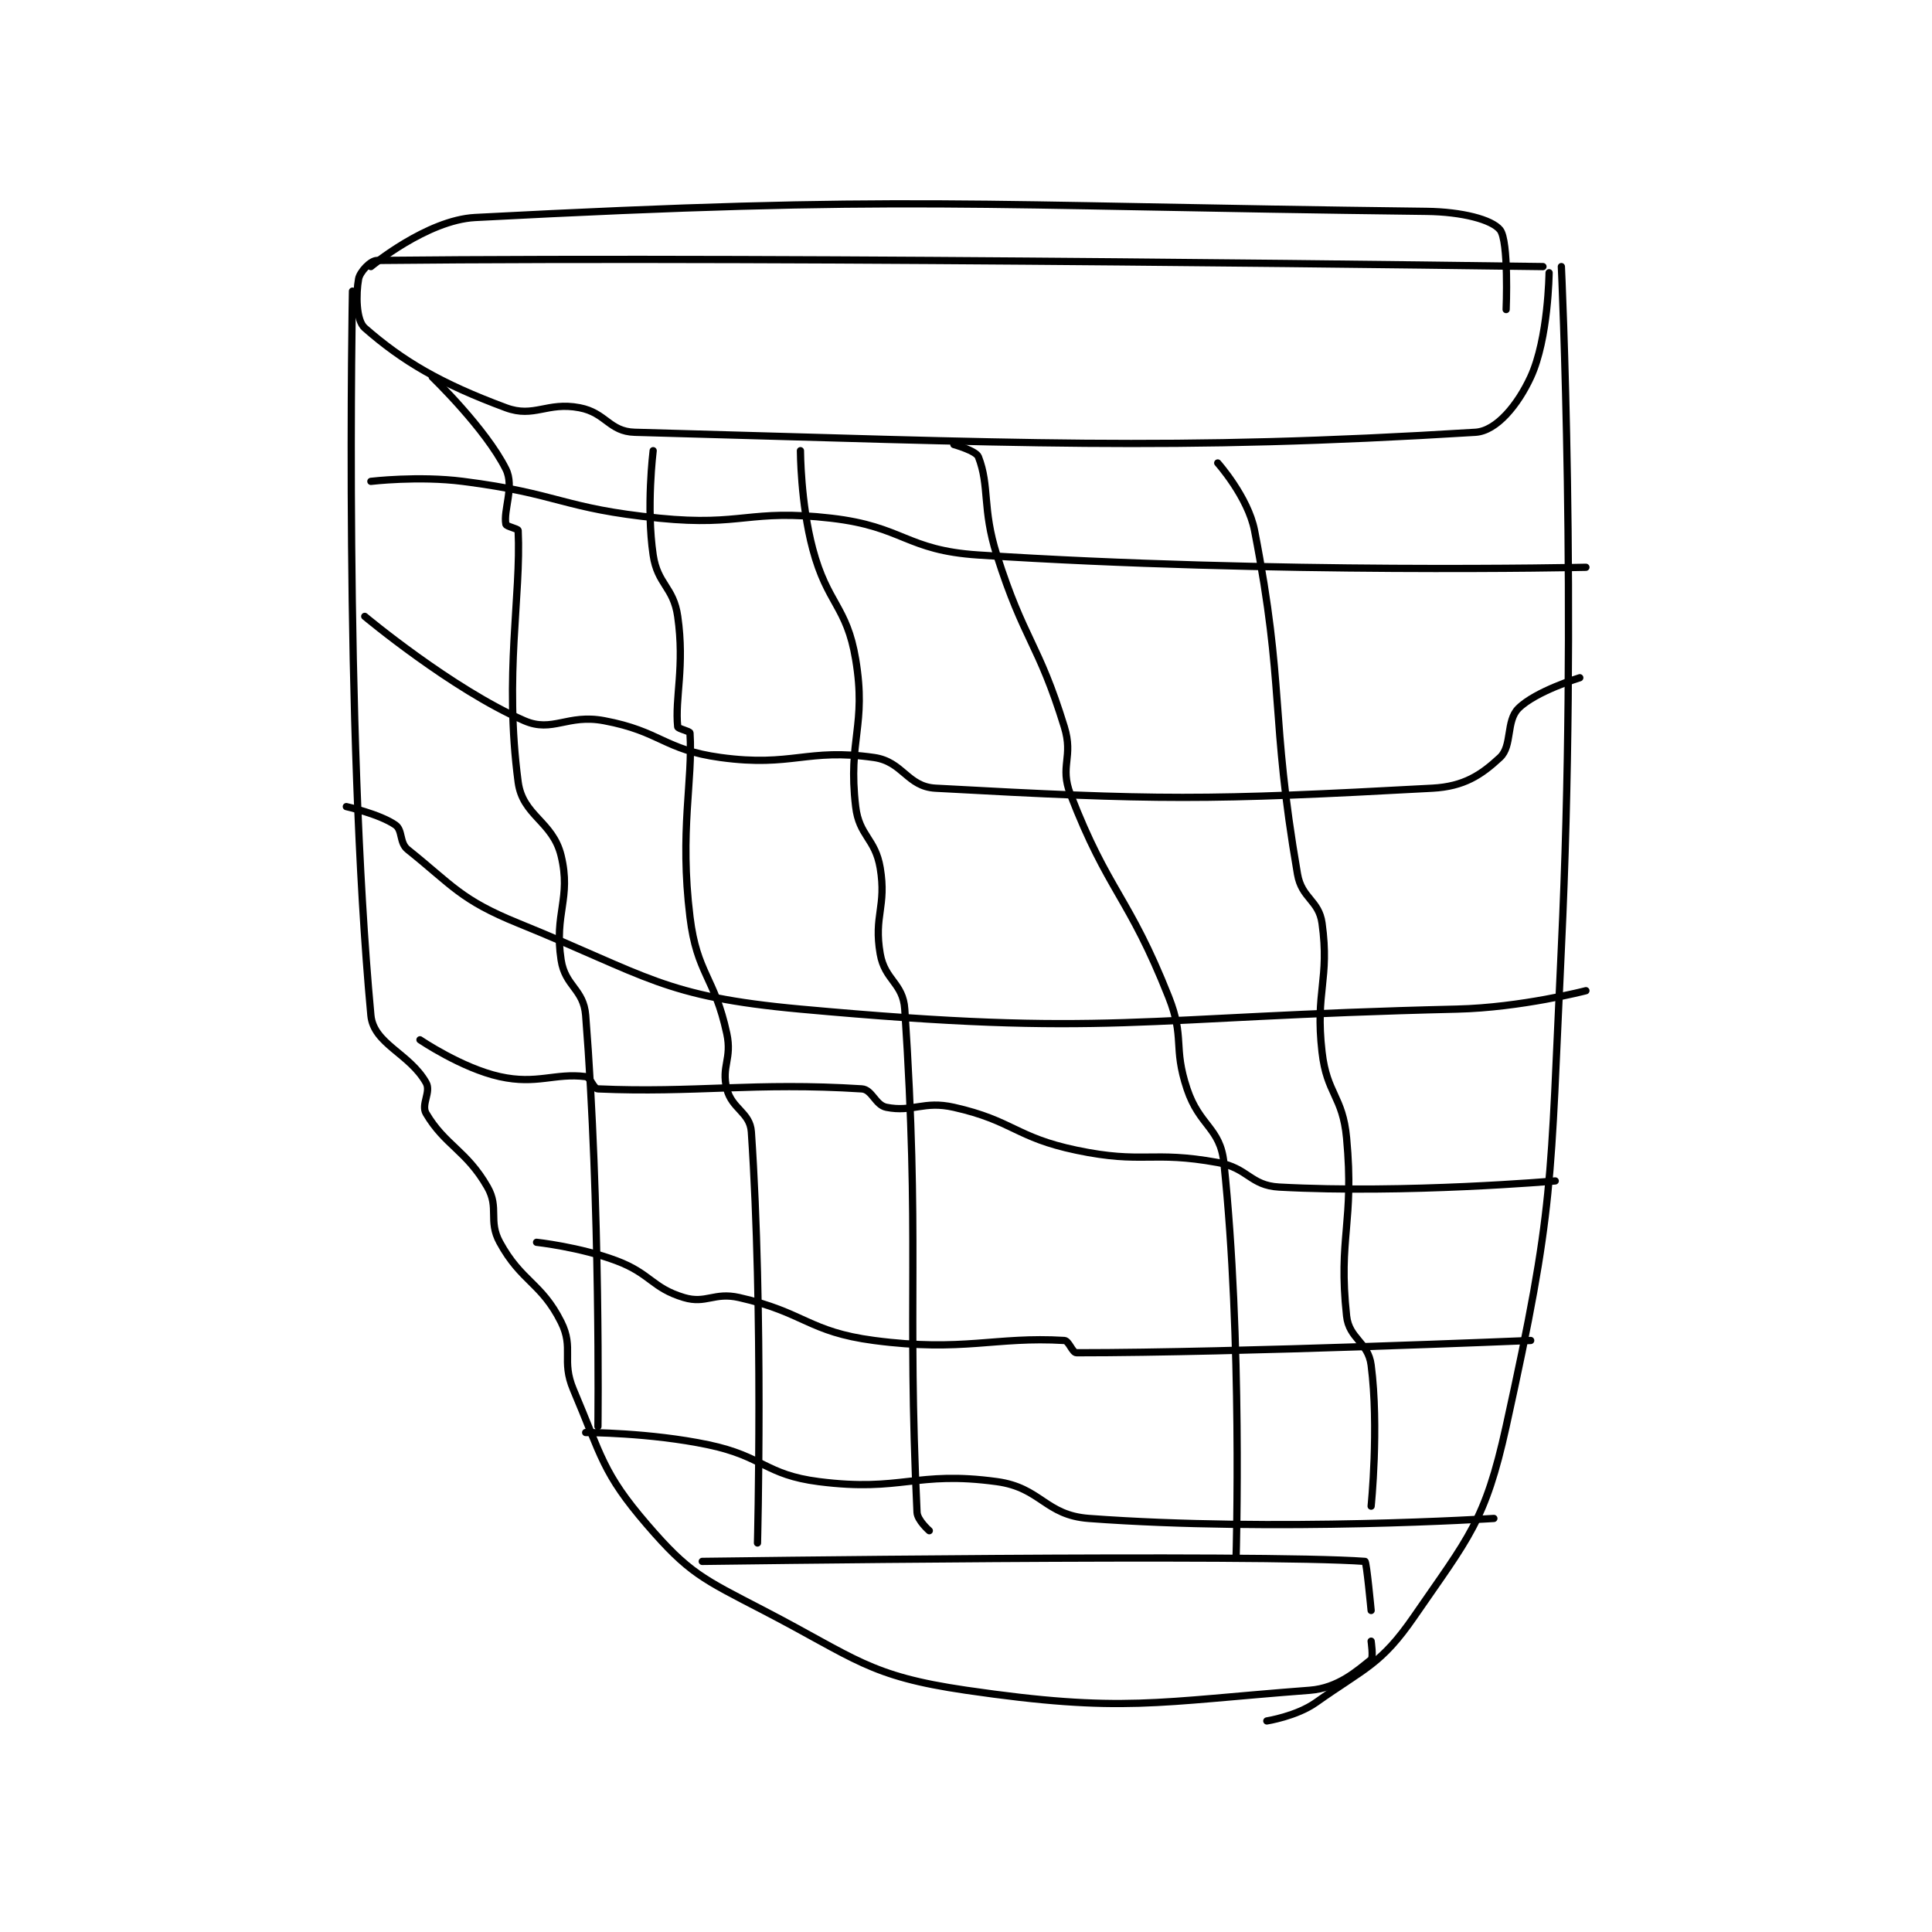 <?xml version="1.0" encoding="utf-8"?>
<!DOCTYPE svg PUBLIC "-//W3C//DTD SVG 1.1//EN" "http://www.w3.org/Graphics/SVG/1.1/DTD/svg11.dtd">
<svg viewBox="0 0 800 800" preserveAspectRatio="xMinYMin meet" xmlns="http://www.w3.org/2000/svg" version="1.1">
<g fill="none" stroke="black" stroke-linecap="round" stroke-linejoin="round" stroke-width="1.181">
<g transform="translate(143.411,87.52) scale(2.541) translate(-173,-94.417)">
<path id="0" d="M368 103.417 C368 103.417 246.899 101.703 178 102.417 C176.901 102.428 175.203 104.299 175 105.417 C174.552 107.881 174.557 112.154 176 113.417 C182.201 118.842 188.304 122.444 199 126.417 C203.612 128.13 205.698 125.407 211 126.417 C215.313 127.238 215.832 130.303 220 130.417 C282.676 132.134 307.283 133.481 357 130.417 C360.467 130.203 363.93 125.903 366 121.417 C368.894 115.147 369 104.417 369 104.417 "/>
<path id="1" d="M174 107.417 C174 107.417 172.632 178.461 177 225.417 C177.437 230.116 183.3 231.617 186 236.417 C186.84 237.911 185.146 239.965 186 241.417 C189.054 246.609 192.597 247.462 196 253.417 C197.948 256.827 196.074 258.885 198 262.417 C201.523 268.875 204.789 268.994 208 275.417 C210.141 279.698 207.976 281.647 210 286.417 C214.627 297.322 214.738 299.983 222 308.417 C228.819 316.336 230.999 317.224 241 322.417 C256.134 330.275 258.083 333.092 274 335.417 C299.54 339.147 305.021 337.309 330 335.417 C334.629 335.066 337.765 332.205 340 330.417 C340.383 330.11 340 327.417 340 327.417 "/>
<path id="2" d="M371 103.417 C371 103.417 373.62 159.407 371 214.417 C369.149 253.285 369.936 256.375 362 292.417 C358.596 307.874 355.903 310.493 347 323.417 C341.61 331.241 339.084 331.69 331 337.417 C327.842 339.654 323 340.417 323 340.417 "/>
<path id="3" d="M231 314.417 C231 314.417 322.035 313.171 339 314.417 C339.249 314.435 340 322.417 340 322.417 "/>
<path id="4" d="M187 121.417 C187 121.417 195.67 129.756 199 136.417 C200.427 139.271 198.547 143.151 199 145.417 C199.071 145.769 200.986 146.131 201 146.417 C201.51 157.126 198.689 169.919 201 187.417 C201.728 192.932 206.644 193.8 208 199.417 C209.684 206.392 206.83 208.813 208 216.417 C208.662 220.717 211.661 221.126 212 225.417 C214.442 256.349 214 292.417 214 292.417 "/>
<path id="5" d="M223 133.417 C223 133.417 221.854 142.684 223 150.417 C223.714 155.235 226.312 155.601 227 160.417 C228.172 168.617 226.509 173.756 227 178.417 C227.033 178.73 228.981 179.122 229 179.417 C229.505 187.238 227.273 195.316 229 209.417 C230.136 218.692 233.017 219.164 235 228.417 C235.88 232.522 234.076 233.721 235 237.417 C235.821 240.702 238.785 241.234 239 244.417 C240.983 273.773 240 311.417 240 311.417 "/>
<path id="6" d="M247 133.417 C247 133.417 247.017 141.925 249 149.417 C251.382 158.415 254.55 158.716 256 167.417 C257.816 178.312 254.705 180.412 256 191.417 C256.565 196.218 259.196 196.592 260 201.417 C261.055 207.749 258.918 209.195 260 215.417 C260.749 219.725 263.719 220.151 264 224.417 C266.493 262.235 264.359 271.55 266 306.417 C266.062 307.731 268 309.417 268 309.417 "/>
<path id="7" d="M272 132.417 C272 132.417 275.613 133.423 276 134.417 C277.866 139.215 276.594 142.855 279 150.417 C283.47 164.465 285.764 164.649 290 178.417 C291.526 183.377 289.207 184.777 291 189.417 C297.169 205.383 300.484 205.955 307 222.417 C309.682 229.191 307.684 230.468 310 237.417 C312.027 243.497 315.402 243.732 316 249.417 C319.042 278.315 318 313.417 318 313.417 "/>
<path id="8" d="M315 135.417 C315 135.417 319.94 140.956 321 146.417 C325.997 172.168 323.493 176.197 328 202.417 C328.684 206.399 331.481 206.652 332 210.417 C333.275 219.661 330.861 221.447 332 231.417 C332.784 238.28 335.363 238.564 336 245.417 C337.286 259.245 334.61 261.557 336 274.417 C336.404 278.156 339.515 278.659 340 282.417 C341.31 292.566 340 305.417 340 305.417 "/>
<path id="9" d="M177 138.417 C177 138.417 184.746 137.491 192 138.417 C207.845 140.44 208.137 142.83 224 144.417 C237.625 145.779 238.593 142.87 252 144.417 C263.823 145.781 264.16 149.647 276 150.417 C324.122 153.547 375 152.417 375 152.417 "/>
<path id="10" d="M176 160.417 C176 160.417 190.157 172.255 202 177.417 C206.608 179.425 209.009 176.293 215 177.417 C224.275 179.156 224.718 182.151 234 183.417 C245.709 185.013 248.009 181.846 259 183.417 C263.71 184.09 264.405 188.164 269 188.417 C305.228 190.407 313.158 190.419 350 188.417 C355.127 188.138 357.94 186.258 361 183.417 C363.04 181.522 361.936 177.481 364 175.417 C366.815 172.602 374 170.417 374 170.417 "/>
<path id="11" d="M173 191.417 C173 191.417 178.456 192.636 181 194.417 C182.209 195.263 181.617 197.31 183 198.417 C190.343 204.291 191.595 206.596 201 210.417 C222.25 219.049 224.56 222.363 247 224.417 C297.782 229.063 301.065 225.657 354 224.417 C364.424 224.172 375 221.417 375 221.417 "/>
<path id="12" d="M185 229.417 C185 229.417 191.785 234.036 198 235.417 C204.071 236.766 206.979 234.789 212 235.417 C212.807 235.518 213.241 237.383 214 237.417 C229.633 238.112 239.656 236.31 257 237.417 C258.691 237.525 259.209 240.058 261 240.417 C265.284 241.273 267.057 239.3 272 240.417 C281.699 242.607 282.035 245.331 292 247.417 C302.872 249.692 304.171 247.448 315 249.417 C319.972 250.321 320.305 253.161 325 253.417 C345.649 254.543 370 252.417 370 252.417 "/>
<path id="13" d="M204 262.417 C204 262.417 211.035 263.18 217 265.417 C222.596 267.515 222.823 269.864 228 271.417 C231.64 272.509 232.917 270.495 237 271.417 C247.696 273.832 248.258 276.998 259 278.417 C273.526 280.335 278.749 277.735 290 278.417 C290.77 278.463 291.288 280.417 292 280.417 C318.349 280.417 366 278.417 366 278.417 "/>
<path id="14" d="M212 293.417 C212 293.417 222.462 293.409 232 295.417 C240.998 297.311 241.235 300.298 250 301.417 C263.545 303.146 265.765 299.612 279 301.417 C286.219 302.401 286.859 306.888 294 307.417 C324.514 309.677 360 307.417 360 307.417 "/>
<path id="15" d="M177 103.417 C177 103.417 186.099 95.83 194 95.417 C264.332 91.737 273.934 93.518 349 94.417 C354.829 94.487 359.649 95.754 361 97.417 C362.464 99.218 362 110.417 362 110.417 "/>
</g>
</g>
</svg>
